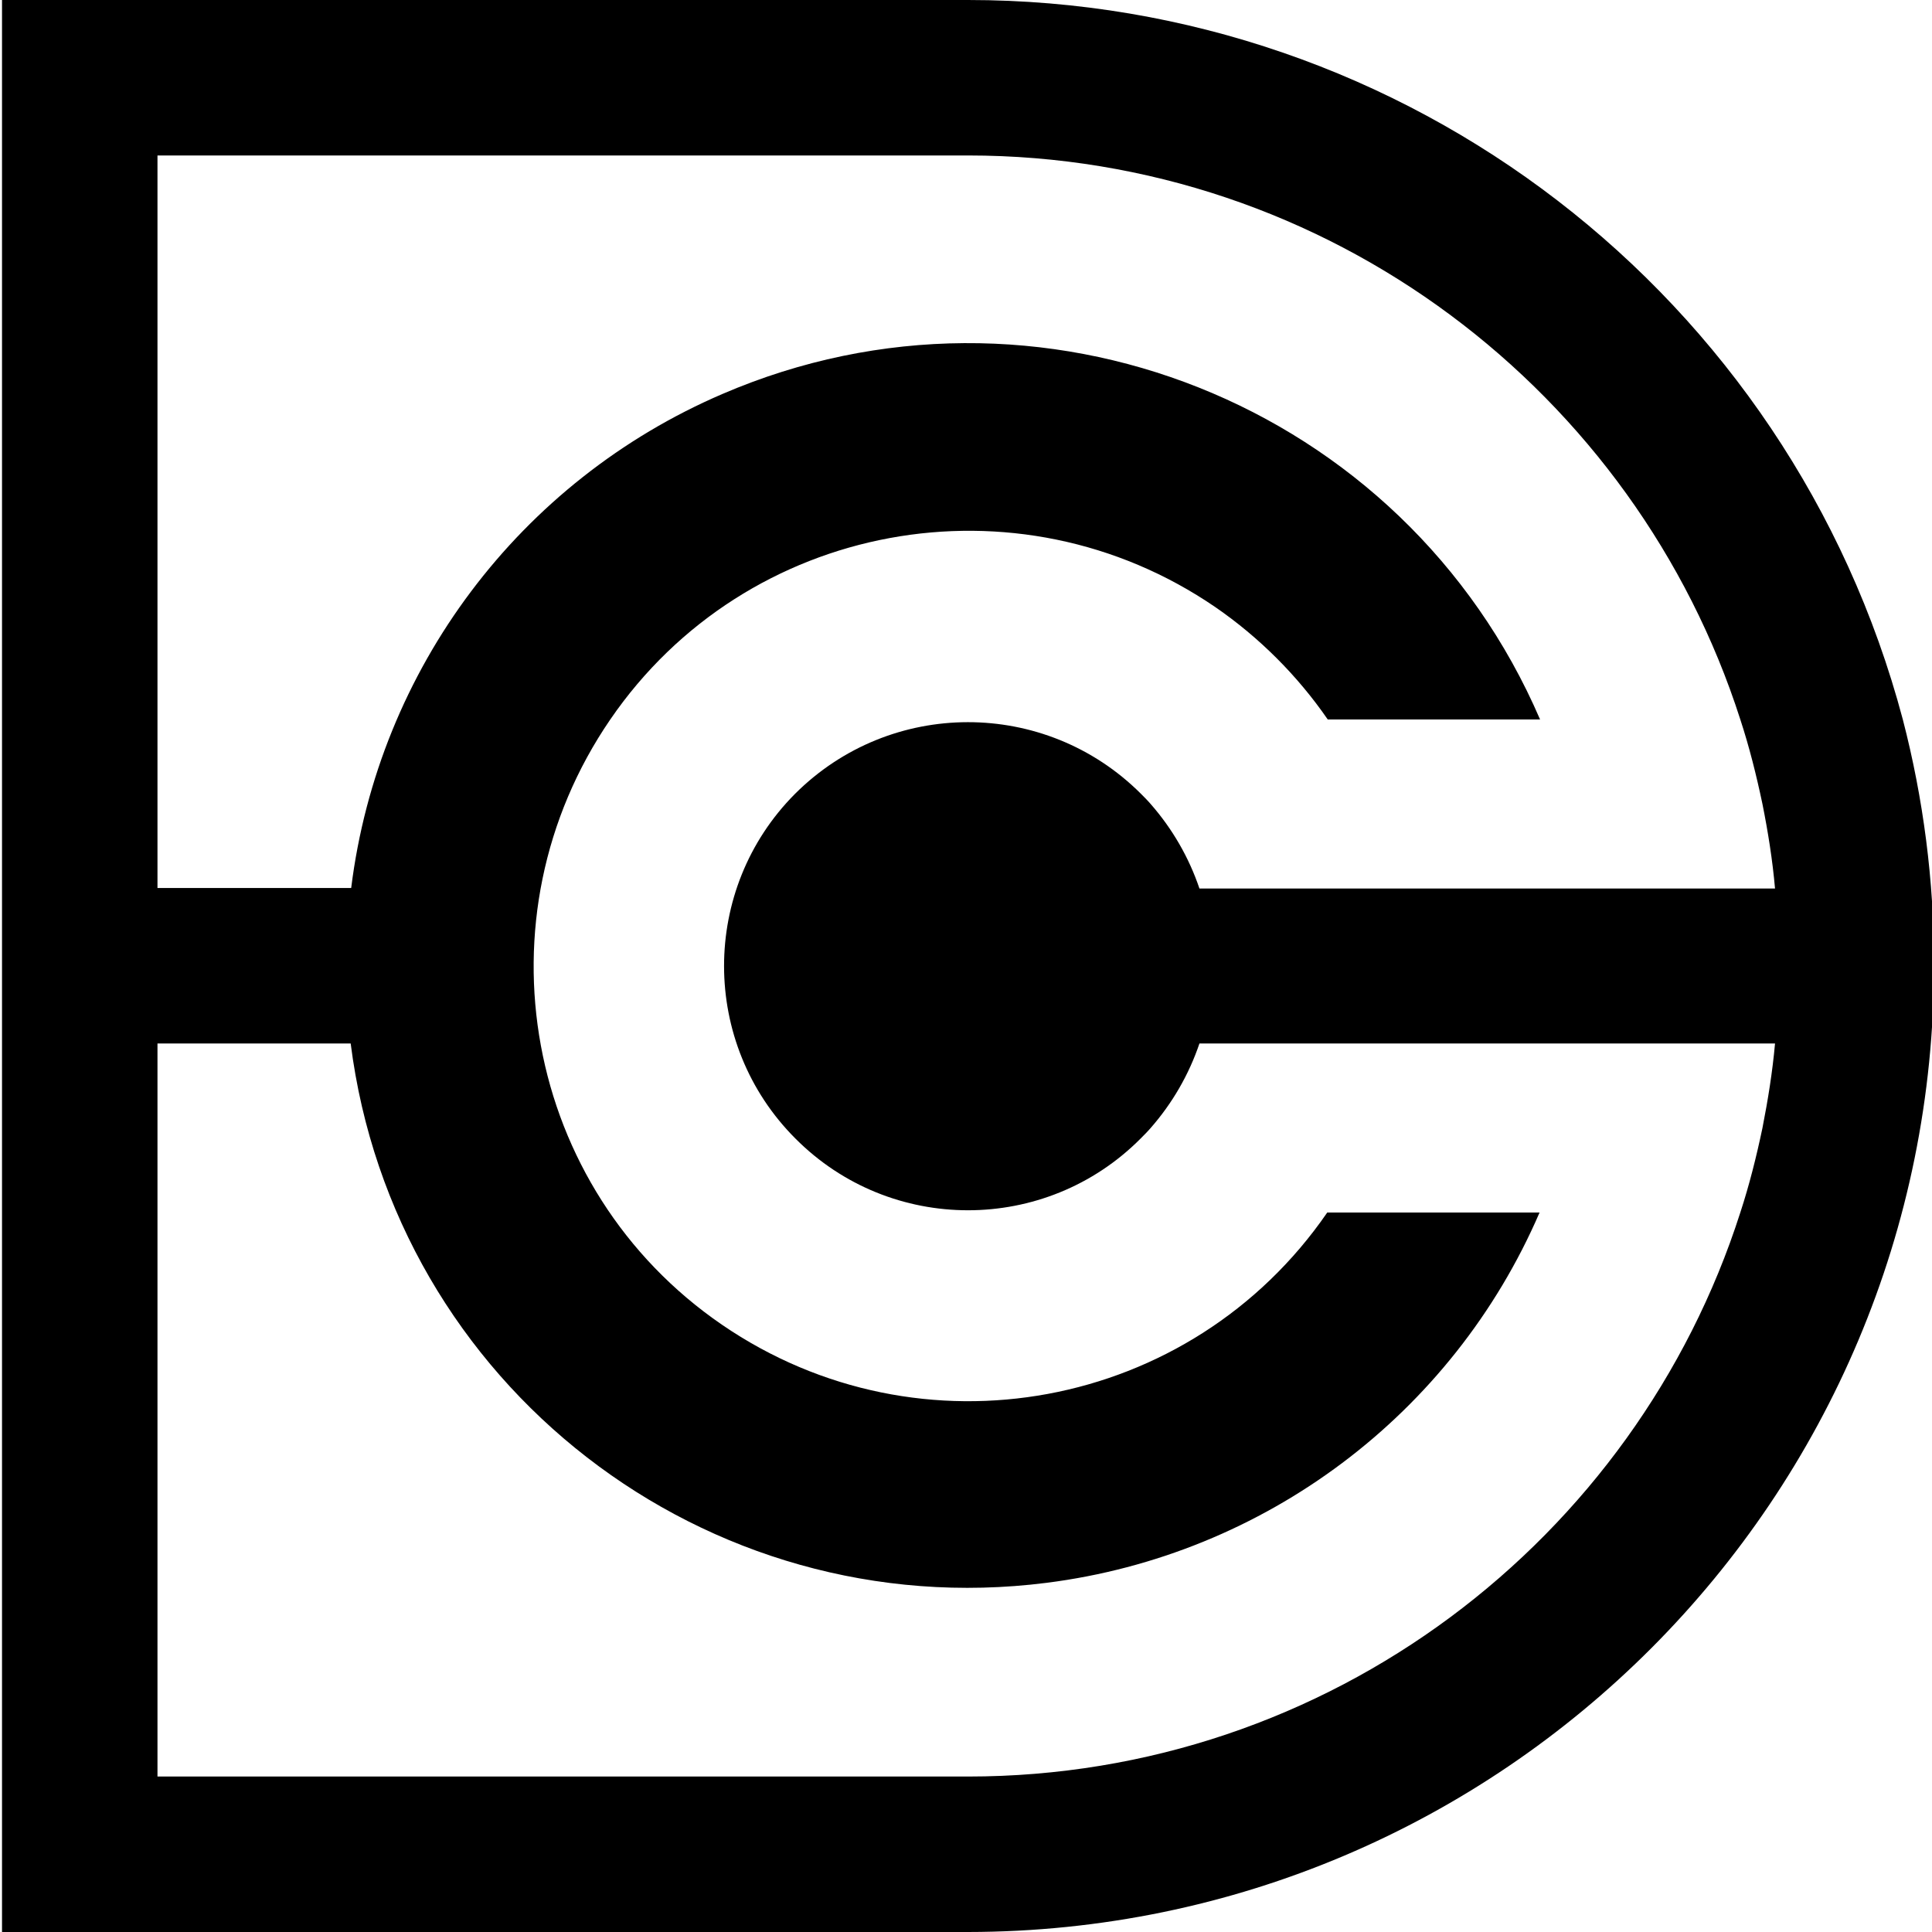 <?xml version="1.0" encoding="utf-8"?>
<!-- Generator: Adobe Illustrator 25.0.1, SVG Export Plug-In . SVG Version: 6.00 Build 0)  -->
<svg version="1.1" baseProfile="basic" id="Ebene_1"
	 xmlns="http://www.w3.org/2000/svg" xmlns:xlink="http://www.w3.org/1999/xlink" x="0px" y="0px" viewBox="0 0 384 384"
	 xml:space="preserve">
<path d="M378.2,143C355.8,58.7,279.6,0,192.4,0H0.4v384h192c106.2-0.1,192.1-86.3,192-192.5C384.4,175.1,382.3,158.8,378.2,143z
	 M158.1,226.3c18.9,19,49.7,19,68.6,0c0,0,0,0,0,0c0.7-0.7,1.4-1.4,2-2.1c4.3-4.9,7.6-10.6,9.7-16.8h114.4
	c-0.5,5.6-1.4,11.2-2.5,16.8c-1.2,5.7-2.6,11.3-4.4,16.8c-20.8,65-81.7,112.1-153.5,112.1H31.3V207.4h38.4
	c8.6,67.8,70.5,115.8,138.3,107.2c43.4-5.5,80.7-33.5,98-73.6h-42.2c-27.1,39.4-80.9,49.3-120.3,22.3S94.3,182.4,121.3,143
	s80.9-49.3,120.3-22.3c8.7,6,16.3,13.6,22.3,22.3h42.2c-27-62.7-99.8-91.7-162.5-64.7c-40.3,17.3-68.4,54.7-73.8,98.2H31.3V30.9
	h161.1c71.8,0,132.7,47.2,153.5,112.1c1.8,5.5,3.2,11.1,4.4,16.8c1.1,5.5,2,11.1,2.5,16.8H238.4c-2.1-6.2-5.4-11.9-9.7-16.8
	c-0.6-0.7-1.3-1.4-2-2.1c-19-18.9-49.7-18.9-68.7,0.1C139.2,176.7,139.2,207.4,158.1,226.3L158.1,226.3z"/>
</svg>